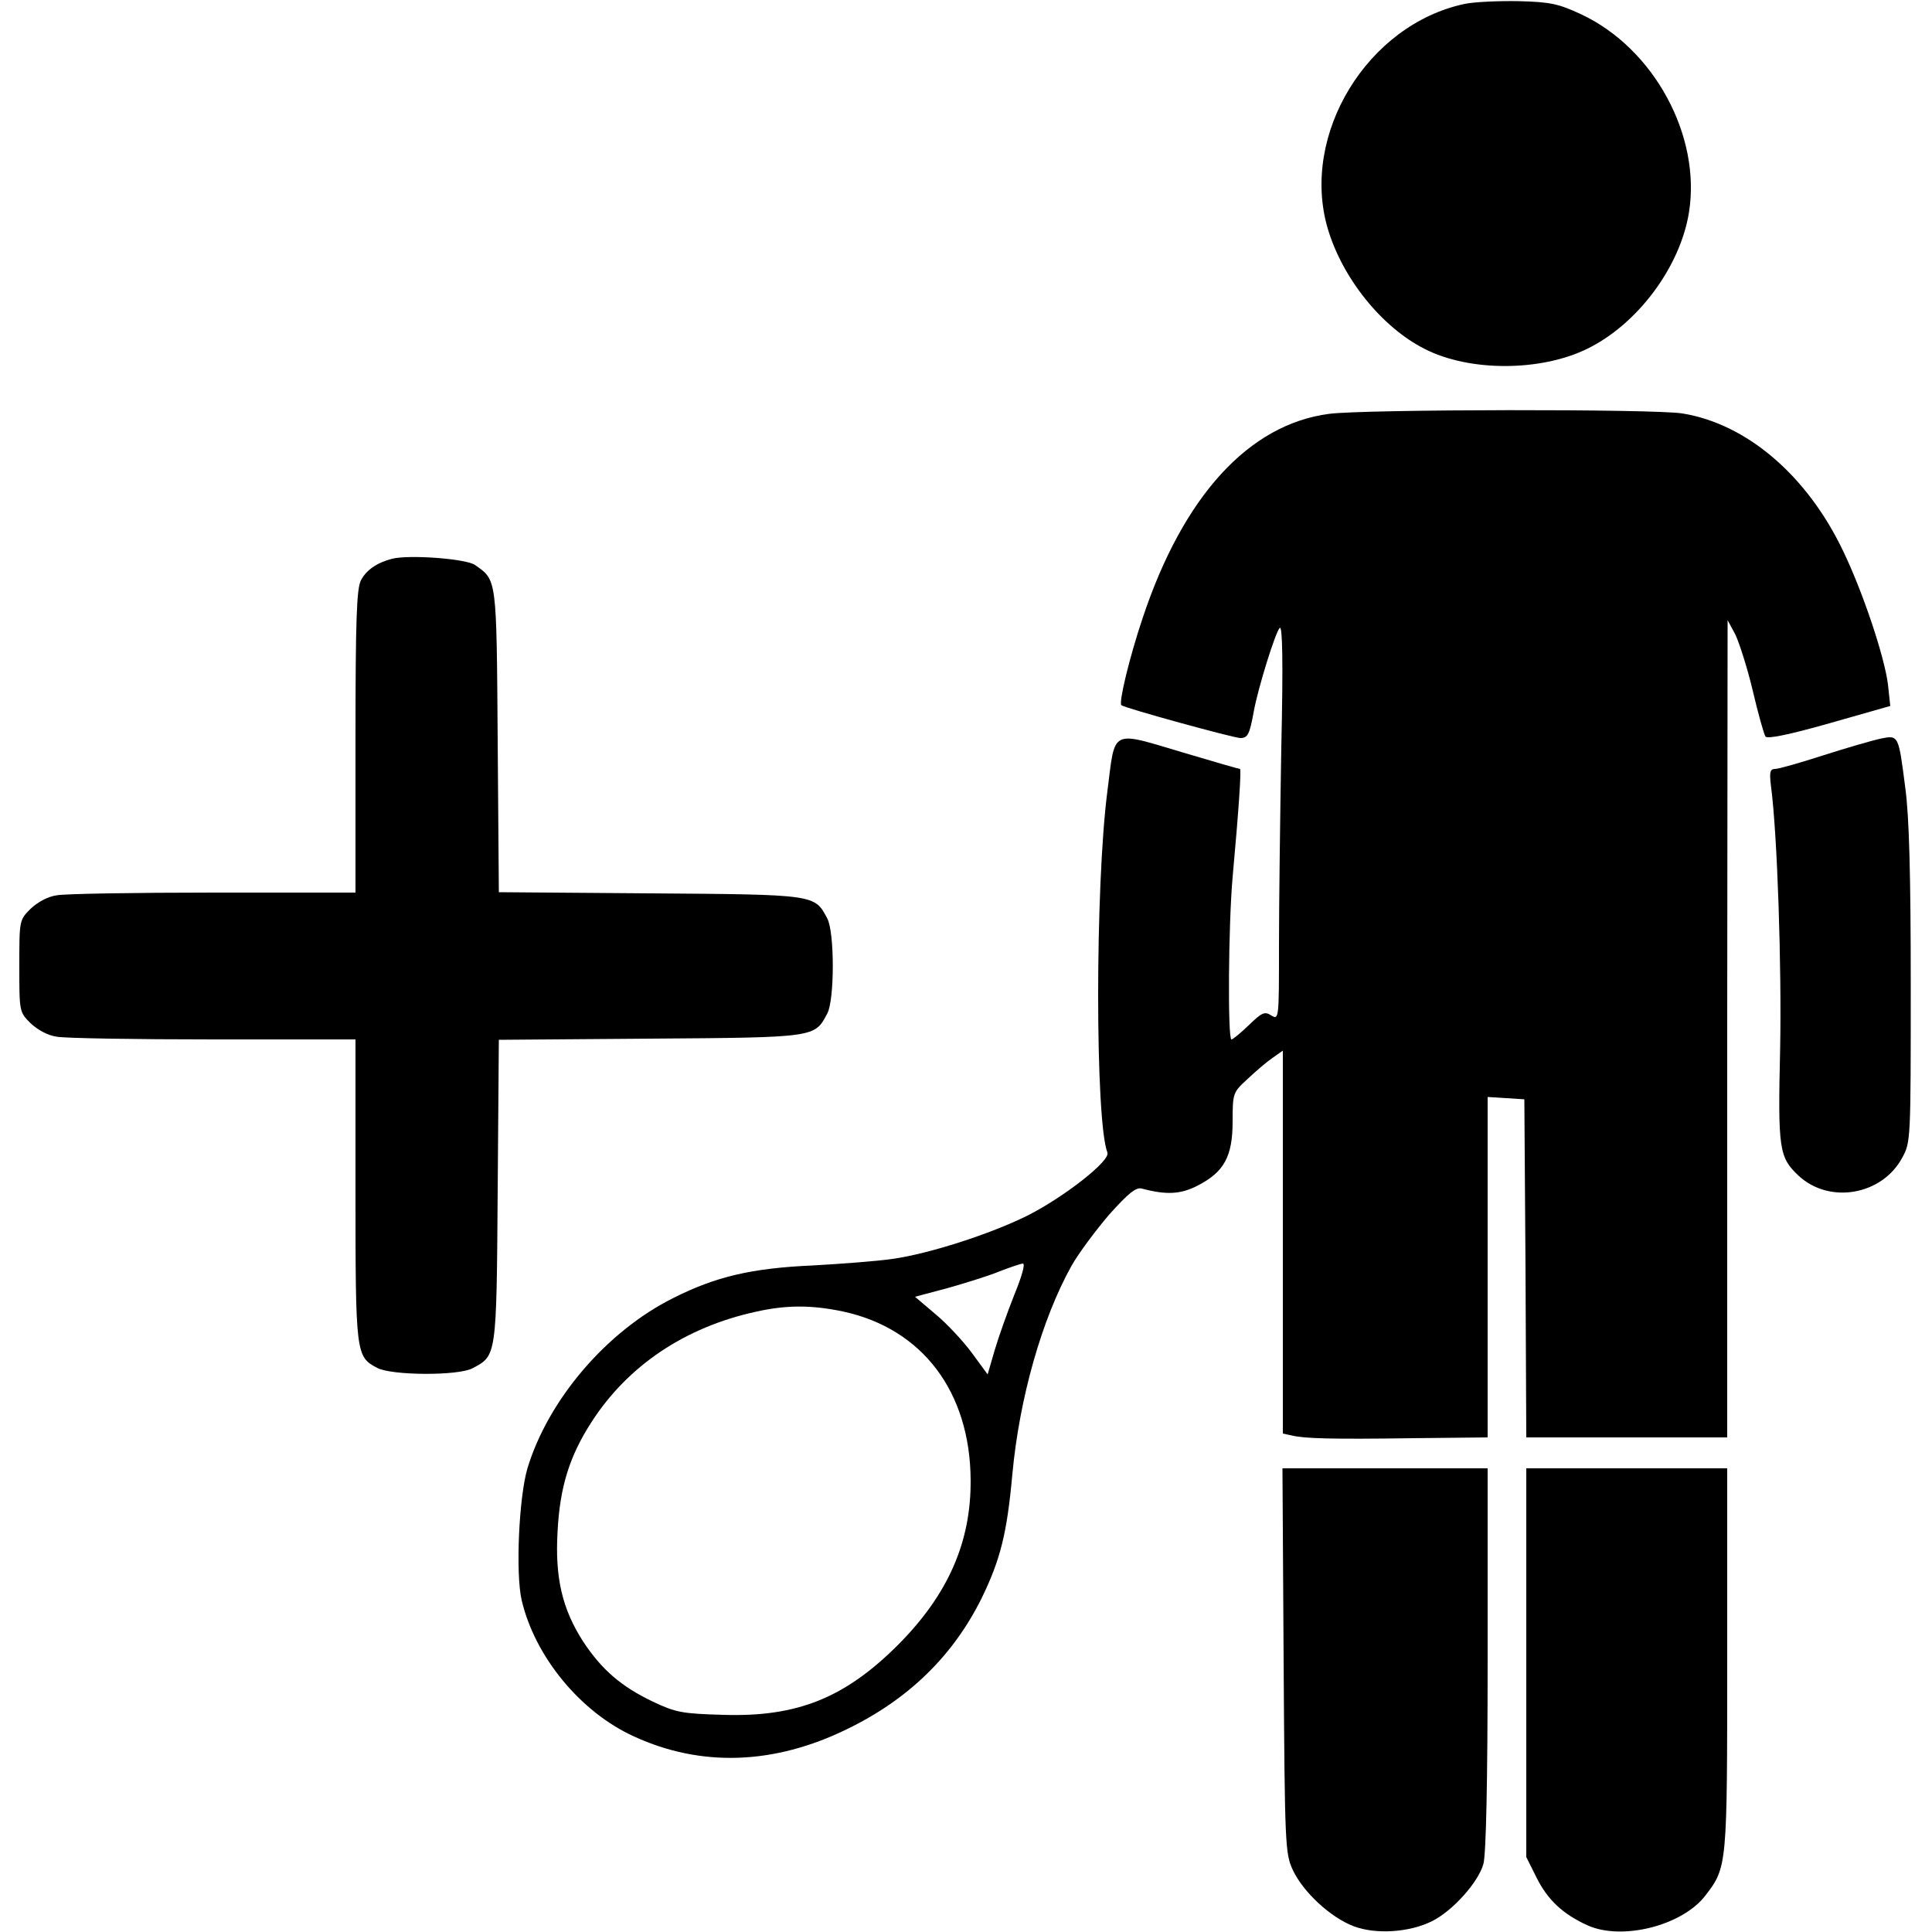 <?xml version="1.0" standalone="no"?>
<!DOCTYPE svg PUBLIC "-//W3C//DTD SVG 20010904//EN"
 "http://www.w3.org/TR/2001/REC-SVG-20010904/DTD/svg10.dtd">
<svg version="1.0" xmlns="http://www.w3.org/2000/svg"
 width="500pt" height="500pt" viewBox="0 0 500 500"
 preserveAspectRatio="xMidYMid meet">

<g transform="translate(0,500) scale(0.1,-0.1)"
fill="#000000" stroke="none">
<path d="M3791 4990 c-252 -53 -426 -338 -355 -581 38 -129 140 -256 251 -312
115 -59 299 -59 420 0 130 63 241 211 264 353 32 199 -91 425 -279 513 -58 27
-79 32 -162 34 -52 1 -115 -2 -139 -7z"/>
<path d="M3440 3929 c-208 -27 -378 -213 -483 -529 -34 -101 -62 -218 -55
-225 7 -7 291 -85 308 -85 19 0 24 9 35 70 11 60 56 205 67 215 7 7 9 -88 4
-309 -3 -176 -6 -406 -6 -513 0 -190 0 -193 -20 -181 -17 11 -24 8 -58 -25
-21 -20 -41 -37 -45 -37 -10 0 -8 297 3 420 16 176 23 280 19 280 -3 0 -65 18
-139 40 -199 59 -183 67 -204 -97 -32 -245 -32 -854 0 -936 8 -21 -111 -114
-205 -162 -98 -49 -258 -100 -351 -113 -41 -6 -135 -13 -207 -17 -158 -7 -251
-29 -360 -84 -173 -86 -324 -263 -378 -441 -22 -75 -31 -271 -15 -341 34 -146
152 -290 291 -353 174 -80 363 -73 551 19 159 77 275 190 349 340 48 99 65
166 79 320 18 195 76 401 153 539 18 32 62 91 97 132 50 56 70 72 85 68 64
-17 101 -15 145 8 68 35 90 75 90 166 0 73 1 75 38 109 20 19 49 44 65 55 l27
19 0 -495 0 -496 23 -5 c33 -8 101 -10 315 -7 l192 2 0 441 0 440 48 -3 47 -3
3 -437 2 -438 260 0 260 0 0 1058 1 1057 20 -37 c10 -21 31 -86 45 -145 14
-60 29 -113 33 -119 4 -7 59 4 165 34 l158 45 -6 56 c-9 71 -64 237 -116 345
-93 195 -249 329 -416 356 -71 12 -822 11 -914 -1z m-815 -2280 c-18 -45 -41
-110 -51 -144 l-18 -62 -41 56 c-23 31 -65 76 -94 100 l-53 45 83 22 c46 13
107 32 134 43 28 11 55 20 62 21 7 0 -2 -32 -22 -81z m-444 -43 c206 -44 330
-208 331 -437 1 -161 -59 -296 -187 -425 -138 -138 -261 -188 -453 -182 -106
3 -123 6 -182 34 -82 39 -133 83 -181 156 -54 84 -73 165 -66 285 6 115 31
195 88 283 94 146 242 245 424 285 79 18 145 18 226 1z"/>
<path d="M1015 3554 c-39 -10 -67 -29 -81 -56 -11 -22 -14 -100 -14 -418 l0
-390 -367 0 c-203 0 -385 -3 -406 -7 -23 -3 -50 -18 -68 -35 -29 -29 -29 -30
-29 -148 0 -118 0 -119 29 -148 18 -17 45 -32 68 -35 21 -4 203 -7 406 -7
l367 0 0 -390 c0 -425 1 -431 56 -460 37 -20 210 -21 247 -1 62 33 62 28 65
458 l3 392 392 3 c430 3 425 3 458 65 19 36 19 210 0 246 -33 62 -28 62 -458
65 l-392 3 -3 392 c-3 425 -2 415 -59 455 -23 16 -169 27 -214 16z"/>
<path d="M4865 3088 c-22 -5 -88 -24 -147 -43 -59 -19 -115 -35 -124 -35 -13
0 -15 -8 -11 -42 17 -127 28 -471 24 -682 -6 -261 -3 -281 48 -329 80 -74 216
-50 268 47 22 40 22 47 22 446 0 285 -4 436 -14 510 -18 140 -17 138 -66 128z"/>
<path d="M3322 703 c3 -481 4 -500 24 -543 27 -57 97 -122 157 -145 58 -22
145 -16 203 13 54 27 120 101 133 148 7 25 11 212 11 532 l0 492 -265 0 -266
0 3 -497z"/>
<path d="M3950 697 l0 -503 26 -52 c29 -59 69 -96 133 -125 90 -40 246 0 305
78 56 73 56 76 56 611 l0 494 -260 0 -260 0 0 -503z"/>
</g>
</svg>
